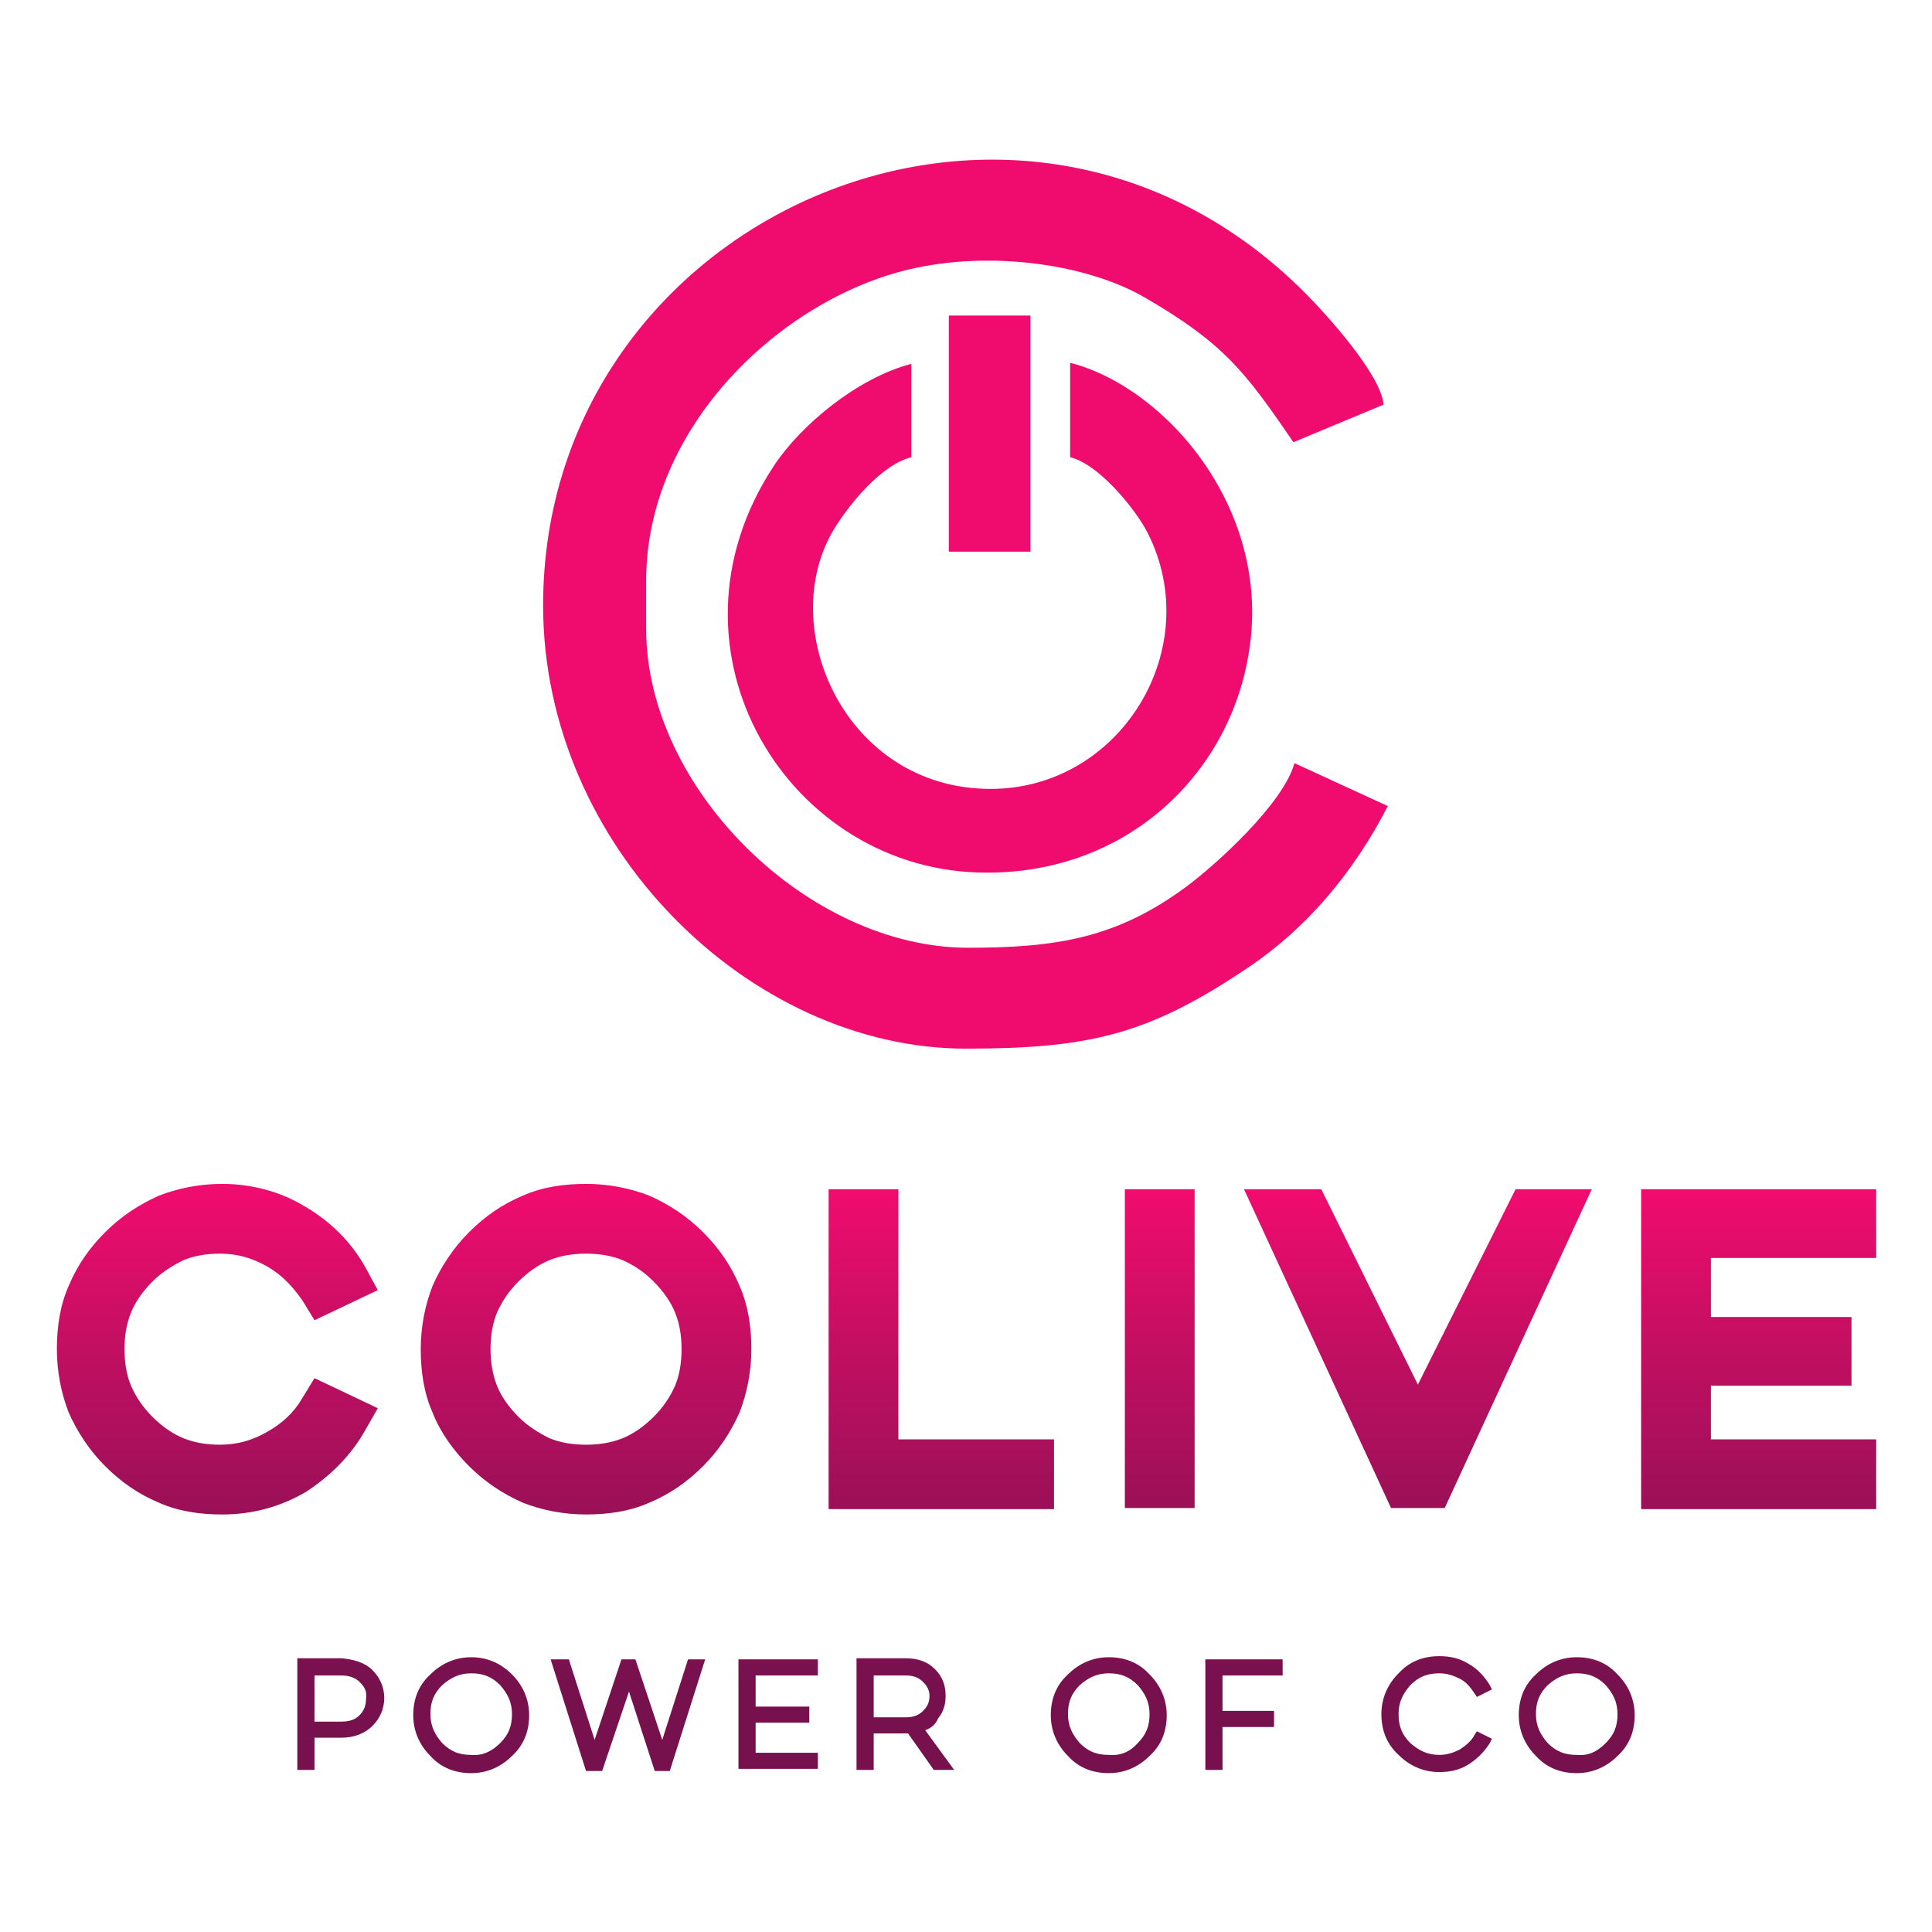 <?xml version="1.0" encoding="utf-8"?>
<!-- Generator: Adobe Illustrator 21.0.0, SVG Export Plug-In . SVG Version: 6.00 Build 0)  -->
<svg version="1.1" id="Layer_1" xmlns="http://www.w3.org/2000/svg" xmlns:xlink="http://www.w3.org/1999/xlink" x="0px" y="0px"
	 viewBox="0 0 180 180" style="enable-background:new 0 0 180 180;" xml:space="preserve">
<style type="text/css">
	.st0{fill:url(#XMLID_191_);}
	.st1{fill:url(#XMLID_192_);}
	.st2{fill:url(#XMLID_193_);}
	.st3{fill:url(#XMLID_194_);}
	.st4{fill:url(#SVGID_1_);}
	.st5{fill:url(#XMLID_195_);}
	.st6{fill:url(#XMLID_196_);}
	.st7{fill:url(#XMLID_197_);}
	.st8{fill:url(#XMLID_198_);}
	.st9{fill:url(#XMLID_199_);}
	.st10{opacity:0.85;}
	.st11{clip-path:url(#SVGID_3_);fill:#F48216;}
	.st12{clip-path:url(#SVGID_3_);}
	.st13{clip-path:url(#SVGID_5_);fill:url(#SVGID_6_);}
	.st14{clip-path:url(#SVGID_8_);fill:url(#SVGID_9_);}
	.st15{clip-path:url(#SVGID_11_);fill:url(#SVGID_12_);}
	.st16{clip-path:url(#SVGID_14_);fill:url(#SVGID_15_);}
	.st17{clip-path:url(#SVGID_17_);fill:url(#SVGID_18_);}
	.st18{clip-path:url(#SVGID_20_);fill:url(#SVGID_21_);}
	.st19{clip-path:url(#SVGID_23_);fill:url(#SVGID_24_);}
	.st20{clip-path:url(#SVGID_26_);fill:url(#SVGID_27_);}
	.st21{clip-path:url(#SVGID_29_);fill:url(#SVGID_30_);}
	.st22{clip-path:url(#SVGID_32_);fill:url(#SVGID_33_);}
	.st23{clip-path:url(#SVGID_35_);fill:url(#SVGID_36_);}
	.st24{clip-path:url(#SVGID_38_);fill:url(#SVGID_39_);}
	.st25{clip-path:url(#SVGID_41_);fill:url(#SVGID_42_);}
	.st26{clip-path:url(#SVGID_44_);fill:url(#SVGID_45_);}
	.st27{clip-path:url(#SVGID_47_);fill:url(#SVGID_48_);}
	.st28{clip-path:url(#SVGID_50_);fill:url(#SVGID_51_);}
	.st29{clip-path:url(#SVGID_53_);fill:url(#SVGID_54_);}
	.st30{clip-path:url(#SVGID_56_);fill:url(#SVGID_57_);}
	.st31{clip-path:url(#SVGID_59_);fill:url(#SVGID_60_);}
	.st32{clip-path:url(#SVGID_62_);fill:url(#SVGID_63_);}
	.st33{clip-path:url(#SVGID_65_);fill:url(#SVGID_66_);}
	.st34{clip-path:url(#SVGID_68_);fill:url(#SVGID_69_);}
	.st35{clip-path:url(#SVGID_71_);fill:url(#SVGID_72_);}
	.st36{clip-path:url(#SVGID_74_);fill:url(#SVGID_75_);}
	.st37{clip-path:url(#SVGID_77_);fill:url(#SVGID_78_);}
	.st38{clip-path:url(#SVGID_80_);fill:url(#SVGID_81_);}
	.st39{clip-path:url(#SVGID_83_);fill:url(#SVGID_84_);}
	.st40{clip-path:url(#SVGID_86_);fill:url(#SVGID_87_);}
	.st41{clip-path:url(#SVGID_89_);fill:url(#SVGID_90_);}
	.st42{clip-path:url(#SVGID_92_);fill:url(#SVGID_93_);}
	.st43{clip-path:url(#SVGID_95_);fill:url(#SVGID_96_);}
	.st44{clip-path:url(#SVGID_98_);fill:url(#SVGID_99_);}
	.st45{clip-path:url(#SVGID_101_);fill:url(#SVGID_102_);}
	.st46{clip-path:url(#SVGID_104_);fill:url(#SVGID_105_);}
	.st47{clip-path:url(#SVGID_107_);fill:url(#SVGID_108_);}
	.st48{clip-path:url(#SVGID_110_);fill:url(#SVGID_111_);}
	.st49{clip-path:url(#SVGID_113_);fill:url(#SVGID_114_);}
	.st50{clip-path:url(#SVGID_116_);fill:url(#SVGID_117_);}
	.st51{clip-path:url(#SVGID_119_);fill:url(#SVGID_120_);}
	.st52{clip-path:url(#SVGID_122_);fill:url(#SVGID_123_);}
	.st53{clip-path:url(#SVGID_125_);fill:url(#SVGID_126_);}
	.st54{clip-path:url(#SVGID_128_);fill:url(#SVGID_129_);}
	.st55{clip-path:url(#SVGID_131_);fill:url(#SVGID_132_);}
	.st56{clip-path:url(#SVGID_134_);fill:url(#SVGID_135_);}
	.st57{clip-path:url(#SVGID_137_);fill:url(#SVGID_138_);}
	.st58{clip-path:url(#SVGID_140_);fill:url(#SVGID_141_);}
	.st59{clip-path:url(#SVGID_143_);fill:url(#SVGID_144_);}
	.st60{clip-path:url(#SVGID_146_);fill:url(#SVGID_147_);}
	.st61{clip-path:url(#SVGID_149_);fill:url(#SVGID_150_);}
	.st62{clip-path:url(#SVGID_152_);fill:url(#SVGID_153_);}
	.st63{clip-path:url(#SVGID_155_);fill:url(#SVGID_156_);}
	.st64{clip-path:url(#SVGID_158_);fill:url(#SVGID_159_);}
	.st65{clip-path:url(#SVGID_161_);fill:url(#SVGID_162_);}
	.st66{clip-path:url(#SVGID_164_);fill:url(#SVGID_165_);}
	.st67{clip-path:url(#SVGID_167_);fill:url(#SVGID_168_);}
	.st68{clip-path:url(#SVGID_170_);fill:url(#SVGID_171_);}
	.st69{clip-path:url(#SVGID_173_);fill:url(#SVGID_174_);}
	.st70{clip-path:url(#SVGID_176_);fill:url(#SVGID_177_);}
	.st71{clip-path:url(#SVGID_179_);fill:url(#SVGID_180_);}
	.st72{clip-path:url(#SVGID_182_);fill:url(#SVGID_183_);}
	.st73{clip-path:url(#SVGID_185_);fill:url(#SVGID_186_);}
	.st74{clip-path:url(#SVGID_188_);fill:url(#SVGID_189_);}
	.st75{clip-path:url(#SVGID_191_);fill:url(#SVGID_192_);}
	.st76{clip-path:url(#SVGID_194_);fill:url(#SVGID_195_);}
	.st77{clip-path:url(#SVGID_197_);fill:url(#SVGID_198_);}
	.st78{clip-path:url(#SVGID_200_);fill:url(#SVGID_201_);}
	.st79{clip-path:url(#SVGID_203_);fill:url(#SVGID_204_);}
	.st80{clip-path:url(#SVGID_206_);fill:url(#SVGID_207_);}
	.st81{clip-path:url(#SVGID_209_);fill:url(#SVGID_210_);}
	.st82{clip-path:url(#SVGID_212_);fill:url(#SVGID_213_);}
	.st83{clip-path:url(#SVGID_215_);fill:url(#SVGID_216_);}
	.st84{clip-path:url(#SVGID_218_);fill:url(#SVGID_219_);}
	.st85{clip-path:url(#SVGID_221_);fill:url(#SVGID_222_);}
	.st86{clip-path:url(#SVGID_224_);fill:url(#SVGID_225_);}
	.st87{clip-path:url(#SVGID_227_);fill:url(#SVGID_228_);}
	.st88{clip-path:url(#SVGID_230_);fill:url(#SVGID_231_);}
	.st89{clip-path:url(#SVGID_233_);fill:url(#SVGID_234_);}
	.st90{clip-path:url(#SVGID_236_);fill:url(#SVGID_237_);}
	.st91{clip-path:url(#SVGID_239_);fill:url(#SVGID_240_);}
	.st92{clip-path:url(#SVGID_242_);fill:url(#SVGID_243_);}
	.st93{clip-path:url(#SVGID_245_);fill:url(#SVGID_246_);}
	.st94{clip-path:url(#SVGID_248_);fill:url(#SVGID_249_);}
	.st95{clip-path:url(#SVGID_251_);fill:url(#SVGID_252_);}
	.st96{clip-path:url(#SVGID_254_);fill:url(#SVGID_255_);}
	.st97{clip-path:url(#SVGID_257_);fill:url(#SVGID_258_);}
	.st98{clip-path:url(#SVGID_260_);fill:url(#SVGID_261_);}
	.st99{clip-path:url(#SVGID_263_);fill:url(#SVGID_264_);}
	.st100{clip-path:url(#SVGID_266_);fill:url(#SVGID_267_);}
	.st101{clip-path:url(#SVGID_269_);fill:url(#SVGID_270_);}
	.st102{clip-path:url(#SVGID_272_);fill:url(#SVGID_273_);}
	.st103{clip-path:url(#SVGID_275_);fill:url(#SVGID_276_);}
	.st104{clip-path:url(#SVGID_278_);fill:url(#SVGID_279_);}
	.st105{clip-path:url(#SVGID_281_);fill:url(#SVGID_282_);}
	.st106{clip-path:url(#SVGID_284_);fill:url(#SVGID_285_);}
	.st107{clip-path:url(#SVGID_287_);fill:url(#SVGID_288_);}
	.st108{clip-path:url(#SVGID_290_);fill:url(#SVGID_291_);}
	.st109{clip-path:url(#SVGID_293_);fill:url(#SVGID_294_);}
	.st110{clip-path:url(#SVGID_296_);fill:url(#SVGID_297_);}
	.st111{clip-path:url(#SVGID_299_);fill:url(#SVGID_300_);}
	.st112{clip-path:url(#SVGID_302_);fill:url(#SVGID_303_);}
	.st113{clip-path:url(#SVGID_305_);fill:url(#SVGID_306_);}
	.st114{clip-path:url(#SVGID_308_);fill:url(#SVGID_309_);}
	.st115{clip-path:url(#SVGID_311_);fill:url(#SVGID_312_);}
	.st116{clip-path:url(#SVGID_314_);fill:url(#SVGID_315_);}
	.st117{clip-path:url(#SVGID_317_);fill:url(#SVGID_318_);}
	.st118{clip-path:url(#SVGID_320_);fill:url(#SVGID_321_);}
	.st119{clip-path:url(#SVGID_323_);fill:url(#SVGID_324_);}
	.st120{clip-path:url(#SVGID_326_);fill:url(#SVGID_327_);}
	.st121{clip-path:url(#SVGID_329_);fill:url(#SVGID_330_);}
	.st122{clip-path:url(#SVGID_332_);fill:url(#SVGID_333_);}
	.st123{clip-path:url(#SVGID_335_);fill:url(#SVGID_336_);}
	.st124{fill:#F5F4F5;}
	.st125{fill:#FBD212;}
	.st126{fill:#297C25;}
	.st127{fill:#64280B;}
	.st128{fill:#783C09;}
	.st129{opacity:0.2;fill:#783C09;}
	.st130{fill:#DC3109;}
	.st131{fill:#E6E6E6;}
	.st132{fill:#C8C8C8;}
	.st133{fill:#F6DAB9;}
	.st134{fill:#6E320B;}
	.st135{fill:#F0F0F0;}
	.st136{fill:#323232;}
	.st137{fill:#3C3C3C;}
	.st138{fill:#464646;}
	.st139{fill:#F5D9AE;}
	.st140{fill:#FAC811;}
	.st141{fill:#FA0F0C;}
	.st142{fill:#F79610;}
	.st143{fill:#F8B40C;}
	.st144{fill:#33495E;}
	.st145{fill:#F7300E;}
	.st146{fill:#F8E4C3;}
	.st147{fill:#1F5B78;}
	.st148{fill:#96501D;}
	.st149{fill:#96320B;}
	.st150{fill:#F5F5F5;}
	.st151{fill:#1E6582;}
	.st152{fill:#1E7491;}
	.st153{fill:#145F5F;}
	.st154{fill:#F7E1B8;}
	.st155{opacity:0.61;}
	.st156{fill:#FFFFFF;}
	.st157{opacity:0.36;fill:#999999;}
	.st158{fill:#81C363;}
	.st159{fill:#835FA7;}
	.st160{fill:#327B21;}
	.st161{fill:#287122;}
	.st162{fill:#DC640E;}
	.st163{fill:#146F78;}
	.st164{fill:#117982;}
	.st165{fill:#F1C8AA;}
	.st166{fill:#0A838C;}
	.st167{fill:#165B78;}
	.st168{fill:#166F8C;}
	.st169{fill:#F6DCA8;}
	.st170{fill:#781308;}
	.st171{opacity:0.28;fill:#FFFFFF;}
	.st172{opacity:9.000000e-02;fill:#FFFFFF;}
	.st173{fill:url(#XMLID_200_);}
	.st174{fill:url(#XMLID_201_);}
	.st175{fill:url(#XMLID_202_);}
	.st176{fill:url(#XMLID_203_);}
	.st177{opacity:0.55;fill:#EDB751;}
	.st178{fill:#CBA47B;}
	.st179{fill:#BA9468;}
	.st180{fill:#A07759;}
	.st181{fill:#966745;}
	.st182{fill:#DEBE9D;}
	.st183{opacity:0.5;}
	.st184{opacity:0.55;}
	.st185{opacity:0.32;}
	.st186{fill:#EB9A36;}
	.st187{opacity:0.55;fill:#DA8C35;}
	.st188{fill:#F5C64E;}
	.st189{fill:#C2674D;}
	.st190{fill:#F39946;}
	.st191{fill:#E2762D;}
	.st192{fill:#B25731;}
	.st193{opacity:0.55;fill:#F39946;}
	.st194{fill:#F4E06B;}
	.st195{opacity:0.55;fill:#EABC49;}
	.st196{opacity:0.55;fill:#F2CC49;}
	.st197{fill:#229C57;}
	.st198{fill:#ED444E;}
	.st199{fill:#776974;}
	.st200{opacity:0.65;fill:#6D6067;}
	.st201{fill:#AAA2A9;}
	.st202{fill:#D12627;}
	.st203{fill:#E83634;}
	.st204{fill:#C91F27;}
	.st205{fill:#ED3D39;}
	.st206{fill:#EF7D71;}
	.st207{fill:#E6D2CB;}
	.st208{fill:#E55325;}
	.st209{fill:#D83826;}
	.st210{fill:#EA8D70;}
	.st211{fill:#E7C086;}
	.st212{fill:#D59E64;}
	.st213{fill:#DA9F59;}
	.st214{fill:#F2E4CA;}
	.st215{fill:#D87226;}
	.st216{opacity:0.55;fill:#CC4727;}
	.st217{fill:#BF5C29;}
	.st218{fill:#AF4E26;}
	.st219{fill:#963F25;}
	.st220{fill:#7BB042;}
	.st221{fill:#9FCC3A;}
	.st222{fill:#FCCF13;}
	.st223{fill:#ECA821;}
	.st224{fill:#E42627;}
	.st225{opacity:0.55;fill:#C42127;}
	.st226{fill:#E87724;}
	.st227{opacity:0.32;fill:#F8E4C1;}
	.st228{fill:#F3D199;}
	.st229{opacity:0.35;fill:#D48745;}
	.st230{opacity:0.32;fill:#BA773C;}
	.st231{fill:#D5D8D6;}
	.st232{fill:#B4B9BB;}
	.st233{fill:#D4D5D5;}
	.st234{fill:#EA2935;}
	.st235{fill:#E8F0F0;}
	.st236{fill:#CB2127;}
	.st237{opacity:0.65;fill:#C21D26;}
	.st238{opacity:0.65;fill:#CB4D42;}
	.st239{fill:#DFDFDE;}
	.st240{fill:#D0CFCE;}
	.st241{fill:#B9CED2;}
	.st242{fill:#E2E4E3;}
	.st243{fill:#F8F9F9;}
	.st244{fill:#A1A8A6;}
	.st245{fill:#CFD0D0;}
	.st246{fill:#ADAAB2;}
	.st247{fill:#CFD3D4;}
	.st248{fill:#AA4925;}
	.st249{fill:#E36B23;}
	.st250{fill:#F1A876;}
	.st251{opacity:0.55;fill:#CC5027;}
	.st252{fill:#E77733;}
	.st253{opacity:0.55;fill:#B65127;}
	.st254{fill:#F1BD51;}
	.st255{opacity:0.55;fill:#F1BD51;}
	.st256{opacity:0.55;fill:#D38636;}
	.st257{fill:#DBA950;}
	.st258{opacity:0.75;fill:#F1BD51;}
	.st259{fill:#BB604A;}
	.st260{opacity:0.75;}
	.st261{fill:#905344;}
	.st262{fill:#CDB2B1;}
	.st263{fill:#ECE0DD;}
	.st264{fill:#904C47;}
	.st265{fill:#8F534E;}
	.st266{fill:#8B4C3B;}
	.st267{fill:#A75741;}
	.st268{fill:#B28784;}
	.st269{fill:#F3F3F3;}
	.st270{opacity:0.9;fill:#F3F3F3;}
	.st271{opacity:0.65;fill:#C7CBC9;}
	.st272{opacity:0.35;fill:#90848E;}
	.st273{opacity:0.65;fill:#DFDFDE;}
	.st274{fill:#EC9844;}
	.st275{opacity:0.65;}
	.st276{fill:#D98B42;}
	.st277{fill:#822D19;}
	.st278{fill:#A63F24;}
	.st279{fill:#B2533B;}
	.st280{fill:#CC3131;}
	.st281{fill:#E9D4AF;}
	.st282{fill:#FDCD12;}
	.st283{fill:#6ABEC1;}
	.st284{fill:#4E294B;}
	.st285{opacity:0.55;fill:#8B868A;}
	.st286{opacity:0.5;fill:#3C153A;}
	.st287{fill:#654462;}
	.st288{fill:#DDD5CB;}
	.st289{fill:#665043;}
	.st290{fill:#DB2E37;}
	.st291{fill:#B2373C;}
	.st292{fill:#E5555C;}
	.st293{fill:#F4ECE2;}
	.st294{fill:#199751;}
	.st295{fill:#168C45;}
	.st296{fill:#FAB054;}
	.st297{fill:#AF1A24;}
	.st298{fill:#E78D3B;}
	.st299{fill:#E7A43A;}
	.st300{opacity:0.55;fill:#D98426;}
	.st301{fill:url(#XMLID_204_);}
	.st302{opacity:0.55;fill:#E3A33E;}
	.st303{fill:url(#XMLID_205_);}
	.st304{fill:#F2B536;}
	.st305{fill:url(#XMLID_206_);}
	.st306{fill:#E27F25;}
	.st307{fill:url(#XMLID_207_);}
	.st308{fill:url(#XMLID_208_);}
	.st309{fill:url(#XMLID_209_);}
	.st310{fill:url(#XMLID_210_);}
	.st311{fill:url(#XMLID_211_);}
	.st312{opacity:0.32;fill:#C15C27;}
	.st313{opacity:0.75;fill:#D32734;}
	.st314{opacity:0.75;fill:#D52834;}
	.st315{opacity:0.75;fill:#F3995D;}
	.st316{fill:#993D20;}
	.st317{opacity:0.32;fill:#A24C27;}
	.st318{opacity:0.55;fill:#8C3C1D;}
	.st319{fill:#7A2D17;}
	.st320{fill:#BE4E27;}
	.st321{fill:#8E361D;}
	.st322{opacity:0.5;fill:#9E5939;}
	.st323{opacity:0.32;fill:#B37C60;}
	.st324{fill:#642B11;}
	.st325{fill:#B37C60;}
	.st326{opacity:0.35;}
	.st327{fill:#E29A46;}
	.st328{fill:#73A741;}
	.st329{opacity:0.35;fill:#E5B970;}
	.st330{fill:#B55828;}
	.st331{opacity:0.32;fill:#B55828;}
	.st332{fill:#8D3B1D;}
	.st333{opacity:0.55;fill:#BC9749;}
	.st334{fill:#F8D160;}
	.st335{fill:#F4C22B;}
	.st336{opacity:0.55;fill:#D58A28;}
	.st337{fill:#E7A124;}
	.st338{opacity:0.32;fill:#F8D160;}
	.st339{opacity:0.55;fill:#EB9A36;}
	.st340{fill:#709F40;}
	.st341{opacity:0.55;fill:#B87935;}
	.st342{fill:#ED3937;}
	.st343{fill:#D63333;}
	.st344{opacity:0.55;fill:#D63333;}
	.st345{fill:#CA2327;}
	.st346{fill:#DA4C51;}
	.st347{fill:#F17162;}
	.st348{fill:#E88D23;}
	.st349{fill:#F4A01C;}
	.st350{opacity:0.32;fill:#E39925;}
	.st351{opacity:0.32;fill:#F4C22B;}
	.st352{opacity:0.55;fill:#F4C22B;}
	.st353{fill:#81BB40;}
	.st354{opacity:0.65;fill:#9FCC3A;}
	.st355{fill:#3B873F;}
	.st356{fill:#F07466;}
	.st357{opacity:0.32;fill:#F09B9B;}
	.st358{fill:#DB5044;}
	.st359{fill:url(#XMLID_212_);}
	.st360{fill:url(#XMLID_213_);}
	.st361{fill:url(#XMLID_214_);}
	.st362{fill:url(#XMLID_215_);}
	.st363{fill:url(#XMLID_216_);}
	.st364{opacity:0.75;fill:#F1ACAB;}
	.st365{opacity:0.55;fill:#DD7465;}
	.st366{fill:#F6DF26;}
	.st367{fill:#F4EF6C;}
	.st368{fill:#EFEEEC;}
	.st369{fill:#E1B58B;}
	.st370{fill:#716462;}
	.st371{fill:#E9E5DC;}
	.st372{fill:#D5C2A6;}
	.st373{fill:#EEE9E2;}
	.st374{fill:#E4B347;}
	.st375{fill:#BE7139;}
	.st376{opacity:0.55;fill:#C47F4C;}
	.st377{fill:#F0EBE4;}
	.st378{fill:#EAE5DF;}
	.st379{opacity:0.55;fill:#DAC9B0;}
	.st380{opacity:0.32;fill:#589B43;}
	.st381{fill:#65943F;}
	.st382{fill:url(#XMLID_217_);}
	.st383{fill:url(#XMLID_218_);}
	.st384{fill:url(#XMLID_219_);}
	.st385{fill:url(#XMLID_220_);}
	.st386{fill:url(#XMLID_221_);}
	.st387{fill:url(#XMLID_222_);}
	.st388{fill:url(#XMLID_223_);}
	.st389{fill:url(#XMLID_224_);}
	.st390{fill:#D2923C;}
	.st391{opacity:0.55;fill:#B9866E;}
	.st392{fill:#CC5027;}
	.st393{fill-rule:evenodd;clip-rule:evenodd;fill:#65943F;}
</style>
<g id="Arrow_26">
</g>
<g>
	<linearGradient id="XMLID_191_" gradientUnits="userSpaceOnUse" x1="90" y1="14.856" x2="90" y2="165.144">
		<stop  offset="0.64" style="stop-color:#F00C6E"/>
		<stop  offset="0.739" style="stop-color:#C10F62"/>
		<stop  offset="0.879" style="stop-color:#8A1153"/>
		<stop  offset="0.948" style="stop-color:#76114E"/>
	</linearGradient>
	<path id="XMLID_126_" class="st0" d="M68.8,154.6h7.4v1.1v0.4h-5.8v2.9h5v1.1v0.4h-5v2.8h5.8v1.1v0.4h-7.4v-0.4V154.6z M64.1,154.6
		l-2.4,7.5l-2.5-7.5h-0.3h-1l-2.5,7.5l-2.4-7.5h-0.3h-1.4l3.3,10.4H55h0.8h0.3l2.5-7.4L61,165h0.3h1.1l3.3-10.4h-0.6H64.1z
		 M34.7,155.6c0.7,0.7,1.1,1.6,1.1,2.6c0,1-0.4,1.9-1.1,2.6c-0.7,0.7-1.7,1.1-2.9,1.1h-2.5v3h-1.2h-0.4v-0.4v-10h4.1
		C33,154.6,34,154.9,34.7,155.6z M33.5,156.7c-0.4-0.4-1-0.6-1.7-0.6h-2.5v4.3h2.5c0.8,0,1.3-0.2,1.7-0.6c0.4-0.4,0.6-0.9,0.6-1.5
		C34.2,157.6,34,157.2,33.5,156.7z M47.7,156c1,1,1.6,2.3,1.6,3.8c0,1.5-0.5,2.8-1.6,3.8c-1,1-2.3,1.6-3.8,1.6
		c-1.5,0-2.8-0.5-3.8-1.6c-1-1-1.6-2.3-1.6-3.8c0-1.5,0.5-2.8,1.6-3.8c1-1,2.3-1.6,3.8-1.6C45.3,154.4,46.6,154.9,47.7,156z
		 M46.6,162.4c0.8-0.8,1.1-1.6,1.1-2.7c0-1.1-0.4-1.9-1.1-2.7c-0.8-0.8-1.6-1.1-2.7-1.1c-1.1,0-1.9,0.4-2.7,1.1
		c-0.8,0.8-1.1,1.6-1.1,2.7c0,1.1,0.4,1.9,1.1,2.7c0.8,0.8,1.6,1.1,2.7,1.1C44.9,163.6,45.8,163.2,46.6,162.4z M107.1,156
		c1,1,1.6,2.3,1.6,3.8c0,1.5-0.5,2.8-1.6,3.8c-1,1-2.3,1.6-3.8,1.6c-1.5,0-2.8-0.5-3.8-1.6c-1-1-1.6-2.3-1.6-3.8
		c0-1.5,0.5-2.8,1.6-3.8c1-1,2.3-1.6,3.8-1.6C104.8,154.4,106.1,154.9,107.1,156z M106,162.4c0.8-0.8,1.1-1.6,1.1-2.7
		c0-1.1-0.4-1.9-1.1-2.7c-0.8-0.8-1.6-1.1-2.7-1.1c-1.1,0-1.9,0.4-2.7,1.1c-0.8,0.8-1.1,1.6-1.1,2.7c0,1.1,0.4,1.9,1.1,2.7
		c0.8,0.8,1.6,1.1,2.7,1.1C104.4,163.6,105.3,163.2,106,162.4z M112.3,164.5v0.4h0.4h1.2v-4h4.8v-0.4v-1.1h-4.8v-3.3h5.6v-0.4v-1.1
		h-7.2V164.5z M150.7,156c1,1,1.6,2.3,1.6,3.8c0,1.5-0.5,2.8-1.6,3.8c-1,1-2.3,1.6-3.8,1.6c-1.5,0-2.8-0.5-3.8-1.6
		c-1-1-1.6-2.3-1.6-3.8c0-1.5,0.5-2.8,1.6-3.8c1-1,2.3-1.6,3.8-1.6C148.4,154.4,149.7,154.9,150.7,156z M149.6,162.4
		c0.8-0.8,1.1-1.6,1.1-2.7c0-1.1-0.4-1.9-1.1-2.7c-0.8-0.8-1.6-1.1-2.7-1.1c-1.1,0-1.9,0.4-2.7,1.1c-0.8,0.8-1.1,1.6-1.1,2.7
		c0,1.1,0.4,1.9,1.1,2.7c0.8,0.8,1.6,1.1,2.7,1.1C148,163.6,148.8,163.2,149.6,162.4z M86.2,161.2l2.7,3.7H87l-2.4-3.4
		c0,0,0,0-0.1,0h-3.1v3.4h-1.2h-0.4v-10.4h0.4h4.2c1.1,0,2,0.3,2.7,1c0.7,0.7,1,1.5,1,2.5c0,0.8-0.2,1.5-0.7,2.1
		C87.2,160.6,86.8,161,86.2,161.2z M86,156.7c-0.4-0.4-0.9-0.6-1.6-0.6h-3v3.9h3c0.7,0,1.2-0.2,1.6-0.6c0.4-0.4,0.6-0.8,0.6-1.4
		C86.6,157.5,86.4,157.1,86,156.7z M138,161.5l-0.4-0.2l-0.2,0.3c-0.3,0.6-0.8,1-1.4,1.4c-0.6,0.3-1.2,0.5-1.9,0.5
		c-1.1,0-1.9-0.4-2.7-1.1c-0.8-0.8-1.1-1.6-1.1-2.7c0-1.1,0.4-1.9,1.1-2.7c0.8-0.8,1.6-1.1,2.7-1.1c0.7,0,1.3,0.2,1.9,0.5
		c0.6,0.3,1,0.8,1.4,1.4l0.2,0.3l1.4-0.7l-0.2-0.4c-0.5-0.8-1.1-1.5-2-2c-0.8-0.5-1.7-0.7-2.7-0.7c-1.5,0-2.8,0.5-3.8,1.6
		c-1,1-1.6,2.3-1.6,3.8c0,1.5,0.5,2.8,1.6,3.8c1,1,2.3,1.6,3.8,1.6c1,0,1.9-0.2,2.7-0.7c0.8-0.5,1.5-1.2,2-2l0.2-0.4l-0.4-0.2
		L138,161.5z M34,133.3l1.2-2.1l-4-1.9l-1.9-0.9l-1.1,1.8c-0.8,1.4-1.9,2.4-3.3,3.2l0,0c-1.4,0.8-2.8,1.2-4.4,1.2
		c-1.3,0-2.4-0.2-3.4-0.6c-1-0.4-2-1.1-2.9-2c-0.9-0.9-1.5-1.8-2-2.9c-0.4-1-0.6-2.1-0.6-3.4c0-1.3,0.2-2.4,0.6-3.4
		c0.4-1,1.1-2,2-2.9c0.9-0.9,1.9-1.5,2.9-2c1-0.4,2.1-0.6,3.4-0.6c1.6,0,3,0.4,4.4,1.2c1.4,0.8,2.4,1.9,3.3,3.2l1.1,1.8l5.9-2.8
		L34,118c-1.3-2.3-3.2-4.2-5.6-5.6c-2.3-1.4-5-2.1-7.7-2.1c-2.1,0-4.1,0.4-5.9,1.1c-1.8,0.8-3.5,1.9-5,3.4c-1.5,1.5-2.6,3.1-3.4,5
		c-0.8,1.8-1.1,3.8-1.1,5.9c0,2.1,0.4,4.1,1.1,5.9c0.8,1.8,1.9,3.5,3.4,5c1.5,1.5,3.1,2.6,5,3.4c1.8,0.8,3.8,1.1,5.9,1.1
		c2.8,0,5.4-0.7,7.8-2.1C30.8,137.5,32.7,135.6,34,133.3z M40.3,131.6c-0.8-1.8-1.1-3.8-1.1-5.9c0-2.1,0.4-4.1,1.1-5.9
		c0.8-1.8,1.9-3.5,3.4-5c1.5-1.5,3.1-2.6,5-3.4c1.8-0.8,3.8-1.1,5.9-1.1c2.1,0,4.1,0.4,5.9,1.1c1.8,0.8,3.5,1.9,5,3.4
		c1.5,1.5,2.6,3.1,3.4,5c0.8,1.8,1.1,3.8,1.1,5.9c0,2.1-0.4,4.1-1.1,5.9c-0.8,1.8-1.9,3.5-3.4,5c-1.5,1.5-3.1,2.6-5,3.4
		c-1.8,0.8-3.8,1.1-5.9,1.1c-2.1,0-4.1-0.4-5.9-1.1c-1.8-0.8-3.5-1.9-5-3.4C42.2,135.1,41,133.4,40.3,131.6z M46.3,129.1
		c0.4,1,1.1,2,2,2.9c0.9,0.9,1.9,1.5,2.9,2c1,0.4,2.1,0.6,3.4,0.6c1.3,0,2.4-0.2,3.4-0.6c1-0.4,2-1.1,2.9-2c0.9-0.9,1.5-1.8,2-2.9
		c0.4-1,0.6-2.1,0.6-3.4c0-1.3-0.2-2.4-0.6-3.4c-0.4-1-1.1-2-2-2.9c-0.9-0.9-1.8-1.5-2.9-2c-1-0.4-2.1-0.6-3.4-0.6
		c-1.3,0-2.4,0.2-3.4,0.6c-1,0.4-2,1.1-2.9,2c-0.9,0.9-1.5,1.8-2,2.9c-0.4,1-0.6,2.1-0.6,3.4C45.7,126.9,45.9,128.1,46.3,129.1z
		 M98.3,134.1H83.7v-23.3h-6.5v27.5v2.3h21V134.1z M104.8,110.8v29.7h6.5v-29.7h-4.2H104.8z M115.9,110.8l13.7,29.7h3.5h1.5
		l13.7-29.7h-7.1l-9.1,18.2l-9-18.2H115.9z M174.8,117.3v-6.5h-21.9v27.5v2.3h21.9v-6.5h-15.4v-5h13.1v-6.4h-13.1v-5.5H174.8z
		 M90,97.7c11.4,0,16.9-1.3,25.9-7.3c5.8-3.8,10.2-9.1,13.4-15.3l-8.7-4c-1,3.7-7.2,9.4-10.2,11.6c-6.4,4.7-12,5.6-20.2,5.6
		c-14.9,0-30-14.8-30-29.7v-4.5c0-14.4,12.6-26.2,24.5-29c7.6-1.8,16.7-0.5,22.1,2.7c7.2,4.2,9.2,6.8,13.7,13.4l8.4-3.5
		c-0.2-2.8-5.5-8.6-7.3-10.4C94.9,0.5,50.6,20.2,50.6,56.4C50.6,78.9,69.9,97.7,90,97.7z M72.1,43.4c-11.4,17.3,1.5,38,19.9,37.9
		c13,0,22.4-9.1,24.3-20.2c2.4-13.4-7.6-25-16.6-27.3l0,8.4l0,0.4c2.6,0.6,6,4.7,7.2,7c5.5,10.8-2.5,23.9-14.6,23.9
		c-13.6,0-20.1-15.1-14.6-24.2c1.4-2.3,4.4-6,7.2-6.7l0-0.4l0-8.3C79.9,35.2,74.6,39.6,72.1,43.4z M96,29.4l-7.6,0l0,22l7.6,0V29.4z
		"/>
</g>
</svg>
